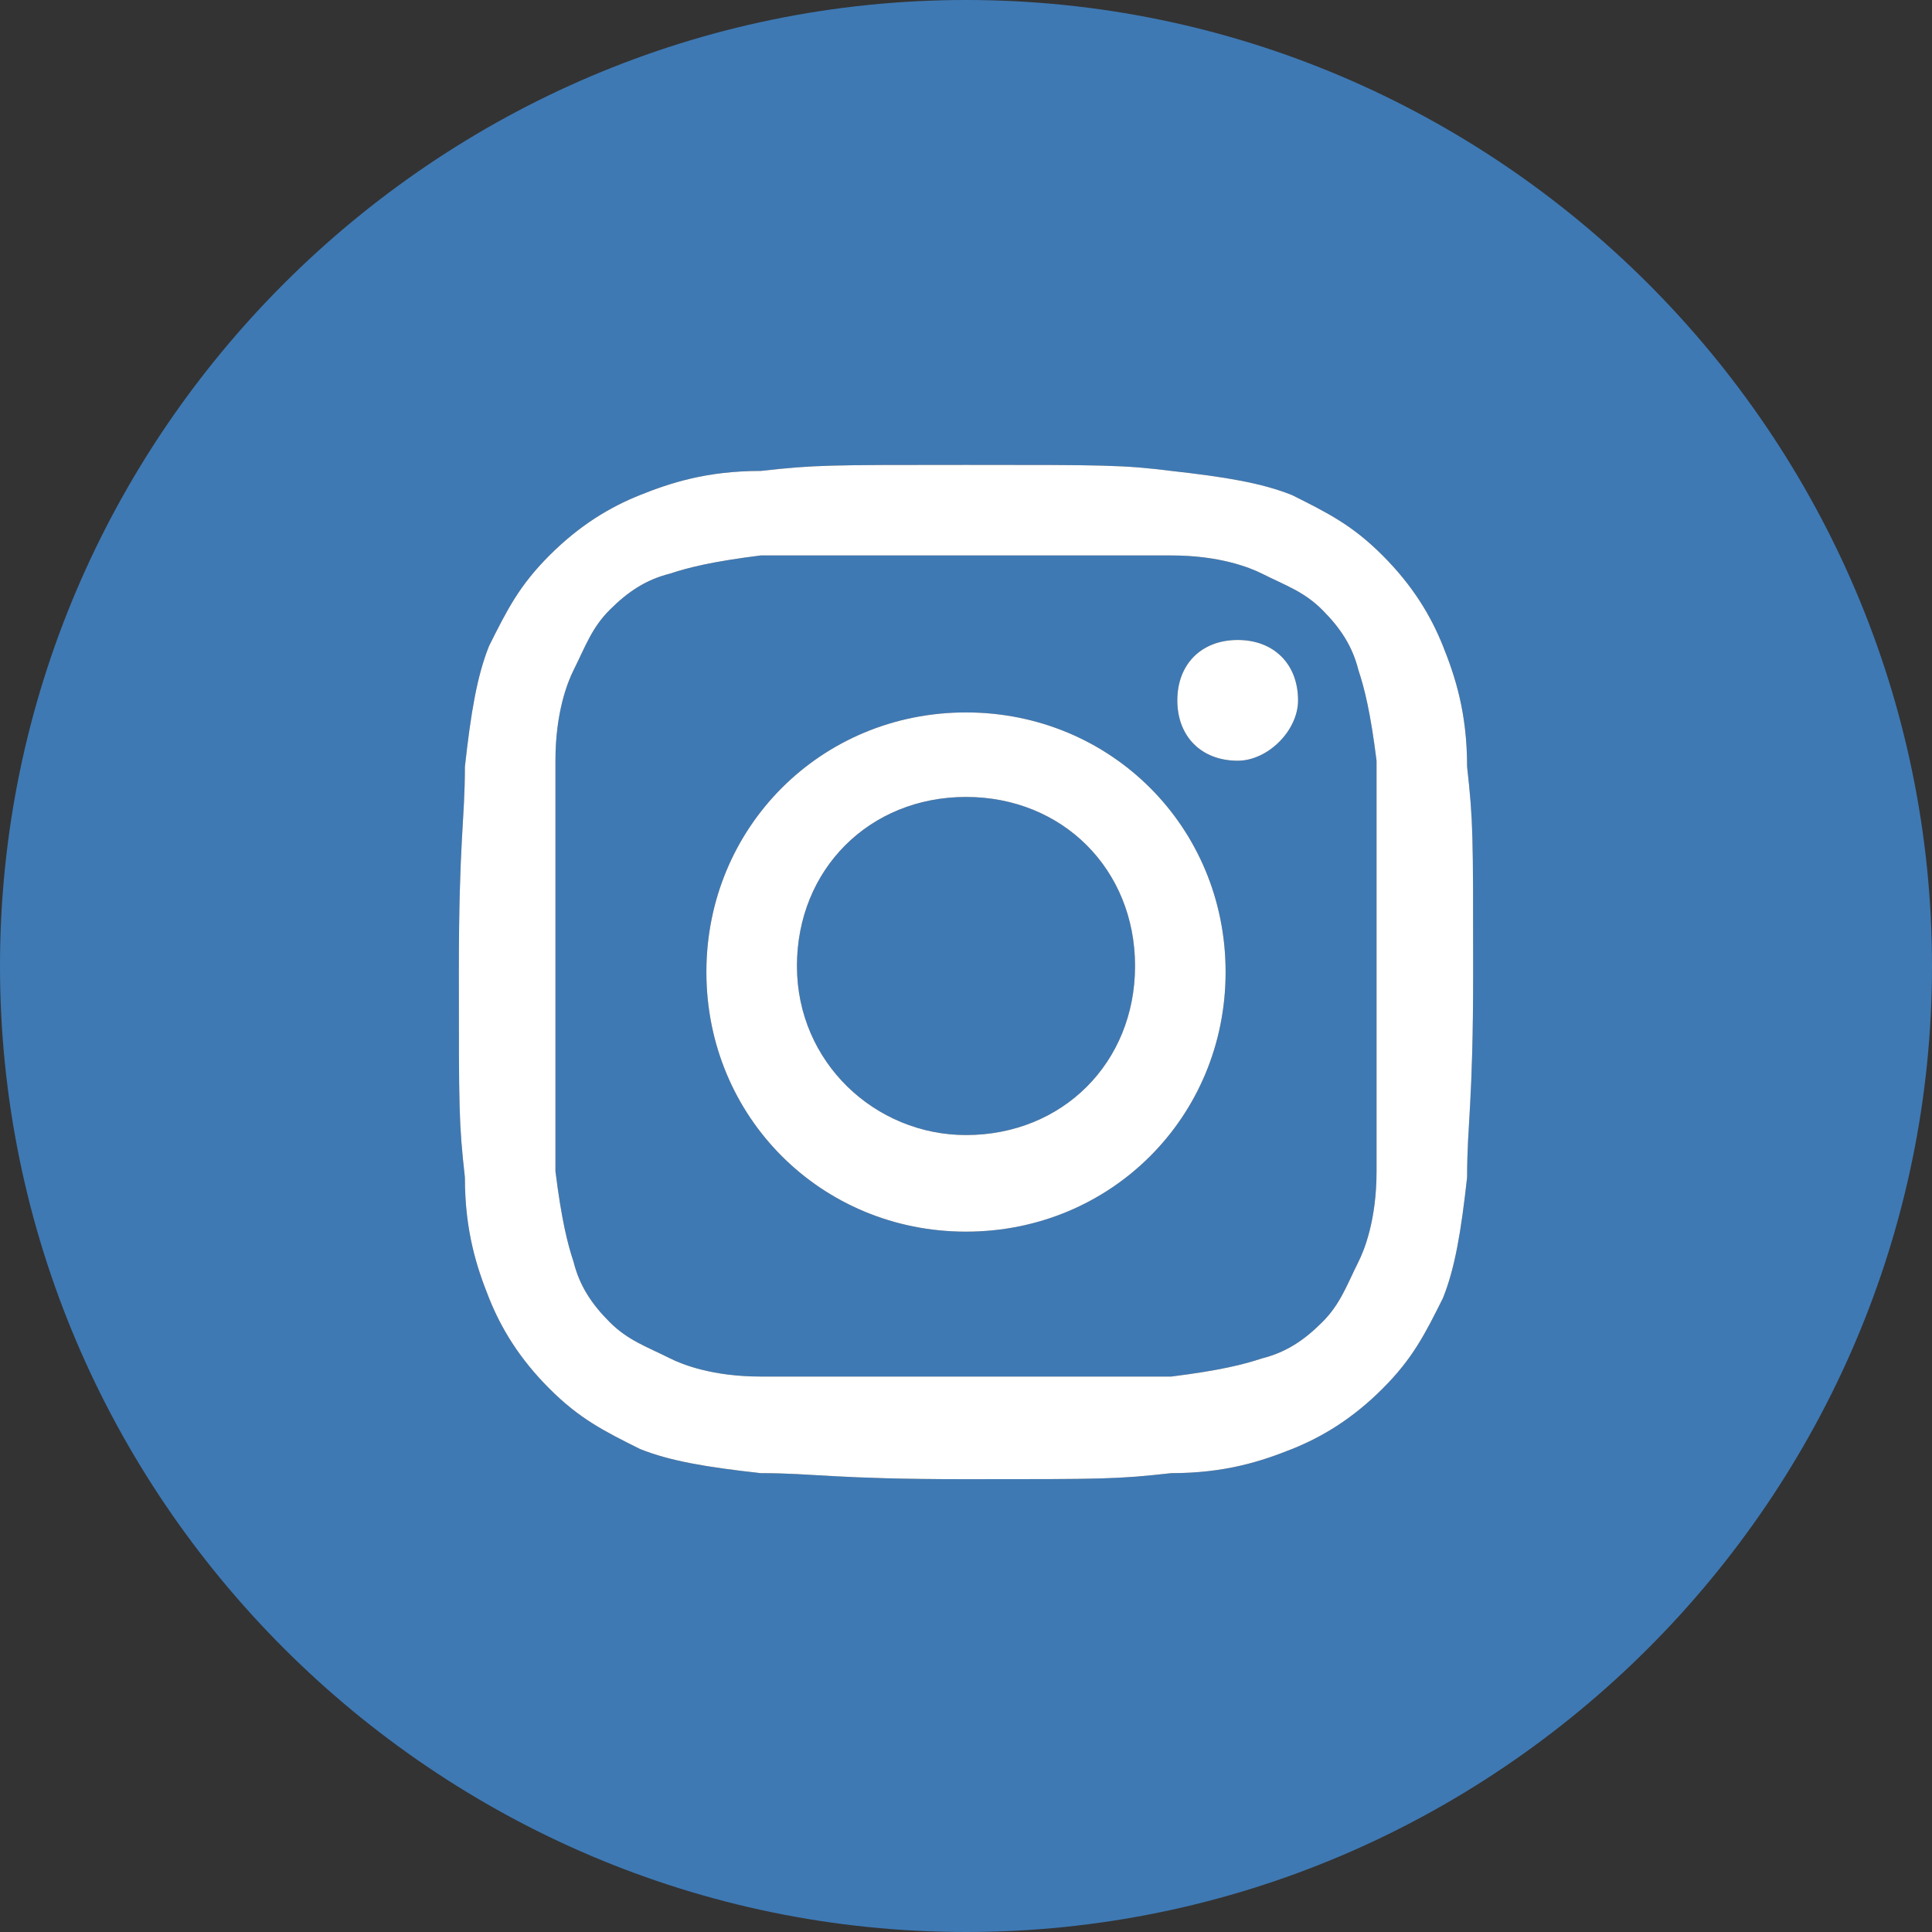 <?xml version="1.0" encoding="UTF-8"?>
<!DOCTYPE svg PUBLIC "-//W3C//DTD SVG 1.1//EN" "http://www.w3.org/Graphics/SVG/1.1/DTD/svg11.dtd">
<svg version="1.1" id="Layer_1" xmlns="http://www.w3.org/2000/svg" xmlns:xlink="http://www.w3.org/1999/xlink" x="0px" y="0px" width="32px" height="32px" viewBox="0 0 32 32" enable-background="new 0 0 32 32" xml:space="preserve">
  <rect x="0" y="0" width="32" height="32" fill="#333333" stroke="none"/>
  <g id="icon">
    <path d="M18.8,16c0,1.6,-1.2,2.8,-2.8,2.8c-1.5,0,-2.8,-1.2,-2.8,-2.8s1.2,-2.8,2.8,-2.8S18.8,14.4,18.8,16zM22.5,11.1c0.1,0.3,0.2,0.7,0.3,1.5c0,0.9,0,1.1,0,3.4s0,2.5,0,3.4c0,0.8,-0.2,1.3,-0.3,1.5c-0.2,0.4,-0.3,0.7,-0.6,1s-0.6,0.5,-1,0.6c-0.3,0.1,-0.7,0.2,-1.5,0.3c-0.9,0,-1.1,0,-3.4,0s-2.5,0,-3.4,0c-0.8,0,-1.3,-0.2,-1.5,-0.3c-0.4,-0.2,-0.7,-0.3,-1,-0.6s-0.5,-0.6,-0.6,-1c-0.1,-0.3,-0.2,-0.7,-0.3,-1.5c0,-0.9,0,-1.1,0,-3.4s0,-2.5,0,-3.4c0,-0.8,0.2,-1.3,0.3,-1.5c0.2,-0.4,0.3,-0.7,0.6,-1s0.6,-0.5,1,-0.6c0.3,-0.1,0.7,-0.2,1.5,-0.3c0.9,0,1.2,0,3.4,0s2.5,0,3.4,0c0.8,0,1.3,0.2,1.5,0.3c0.4,0.2,0.7,0.3,1,0.6S22.4,10.7,22.5,11.1zM20.3,16.1c0,-2.4,-1.9,-4.3,-4.3,-4.3s-4.3,1.9,-4.3,4.3s1.9,4.3,4.3,4.3S20.3,18.5,20.3,16.1zM21.5,11.6c0,-0.6,-0.4,-1,-1,-1s-1,0.4,-1,1s0.4,1,1,1C21,12.6,21.5,12.1,21.5,11.6zM32,16c0,8.8,-7.2,16,-16,16S0,24.8,0,16S7.2,0,16,0S32,7.2,32,16zM24.4,16.1c0,-2.3,0,-2.5,-0.1,-3.4c0,-0.9,-0.2,-1.5,-0.4,-2s-0.5,-1,-1,-1.5s-0.9,-0.7,-1.5,-1c-0.5,-0.2,-1.1,-0.3,-2,-0.4c-0.8,-0.1,-1.1,-0.1,-3.4,-0.1s-2.5,0,-3.4,0.1c-0.9,0,-1.5,0.2,-2,0.4s-1,0.5,-1.5,1s-0.7,0.9,-1,1.5c-0.2,0.5,-0.3,1.1,-0.4,2c0,0.9,-0.1,1.2,-0.1,3.4c0,2.3,0,2.5,0.1,3.4c0,0.9,0.2,1.5,0.4,2s0.5,1,1,1.5s0.9,0.7,1.5,1c0.5,0.2,1.1,0.3,2,0.4c0.9,0,1.2,0.1,3.4,0.1c2.3,0,2.5,0,3.4,-0.1c0.9,0,1.5,-0.2,2,-0.4s1,-0.5,1.5,-1s0.7,-0.9,1,-1.5c0.2,-0.5,0.3,-1.1,0.4,-2C24.3,18.6,24.4,18.3,24.4,16.1z" fill="#3E79B4"/>
    <path d="M16,9.2c2.2,0,2.5,0,3.4,0c0.8,0,1.3,0.2,1.5,0.3c0.4,0.2,0.7,0.3,1,0.6s0.5,0.6,0.6,1c0.1,0.3,0.2,0.7,0.3,1.5c0,0.9,0,1.1,0,3.4s0,2.5,0,3.4c0,0.8,-0.2,1.3,-0.3,1.5c-0.2,0.4,-0.3,0.7,-0.6,1s-0.6,0.5,-1,0.6c-0.3,0.1,-0.7,0.2,-1.5,0.3c-0.9,0,-1.1,0,-3.4,0s-2.5,0,-3.4,0c-0.8,0,-1.3,-0.2,-1.5,-0.3c-0.4,-0.2,-0.7,-0.3,-1,-0.6s-0.5,-0.6,-0.6,-1c-0.1,-0.3,-0.2,-0.7,-0.3,-1.5c0,-0.9,0,-1.1,0,-3.4s0,-2.5,0,-3.4c0,-0.8,0.2,-1.3,0.3,-1.5c0.2,-0.4,0.3,-0.7,0.6,-1s0.6,-0.5,1,-0.6c0.3,-0.1,0.7,-0.2,1.5,-0.3C13.5,9.2,13.8,9.2,16,9.2M16,7.7c-2.3,0,-2.5,0,-3.4,0.1c-0.9,0,-1.5,0.2,-2,0.4s-1,0.5,-1.5,1s-0.7,0.9,-1,1.5c-0.2,0.5,-0.3,1.1,-0.4,2c0,0.9,-0.1,1.2,-0.1,3.4c0,2.3,0,2.5,0.1,3.4c0,0.9,0.2,1.5,0.4,2s0.5,1,1,1.5s0.9,0.7,1.5,1c0.5,0.2,1.1,0.3,2,0.4c0.9,0,1.2,0.1,3.4,0.1c2.3,0,2.5,0,3.4,-0.1c0.9,0,1.5,-0.2,2,-0.4s1,-0.5,1.5,-1s0.7,-0.9,1,-1.5c0.2,-0.5,0.3,-1.1,0.4,-2c0,-0.9,0.1,-1.2,0.1,-3.4c0,-2.3,0,-2.5,-0.1,-3.4c0,-0.9,-0.2,-1.5,-0.4,-2s-0.5,-1,-1,-1.5s-0.9,-0.7,-1.5,-1c-0.5,-0.2,-1.1,-0.3,-2,-0.4C18.6,7.7,18.3,7.7,16,7.7M16,11.8c-2.4,0,-4.3,1.9,-4.3,4.3s1.9,4.3,4.3,4.3s4.3,-1.9,4.3,-4.3S18.4,11.8,16,11.8M16,18.8c-1.5,0,-2.8,-1.2,-2.8,-2.8s1.2,-2.8,2.8,-2.8s2.8,1.2,2.8,2.8S17.6,18.8,16,18.8M21.5,11.6c0,-0.6,-0.4,-1,-1,-1s-1,0.4,-1,1s0.4,1,1,1C21,12.6,21.5,12.1,21.5,11.6" fill="#FFFFFF"/>
  </g>
</svg>
